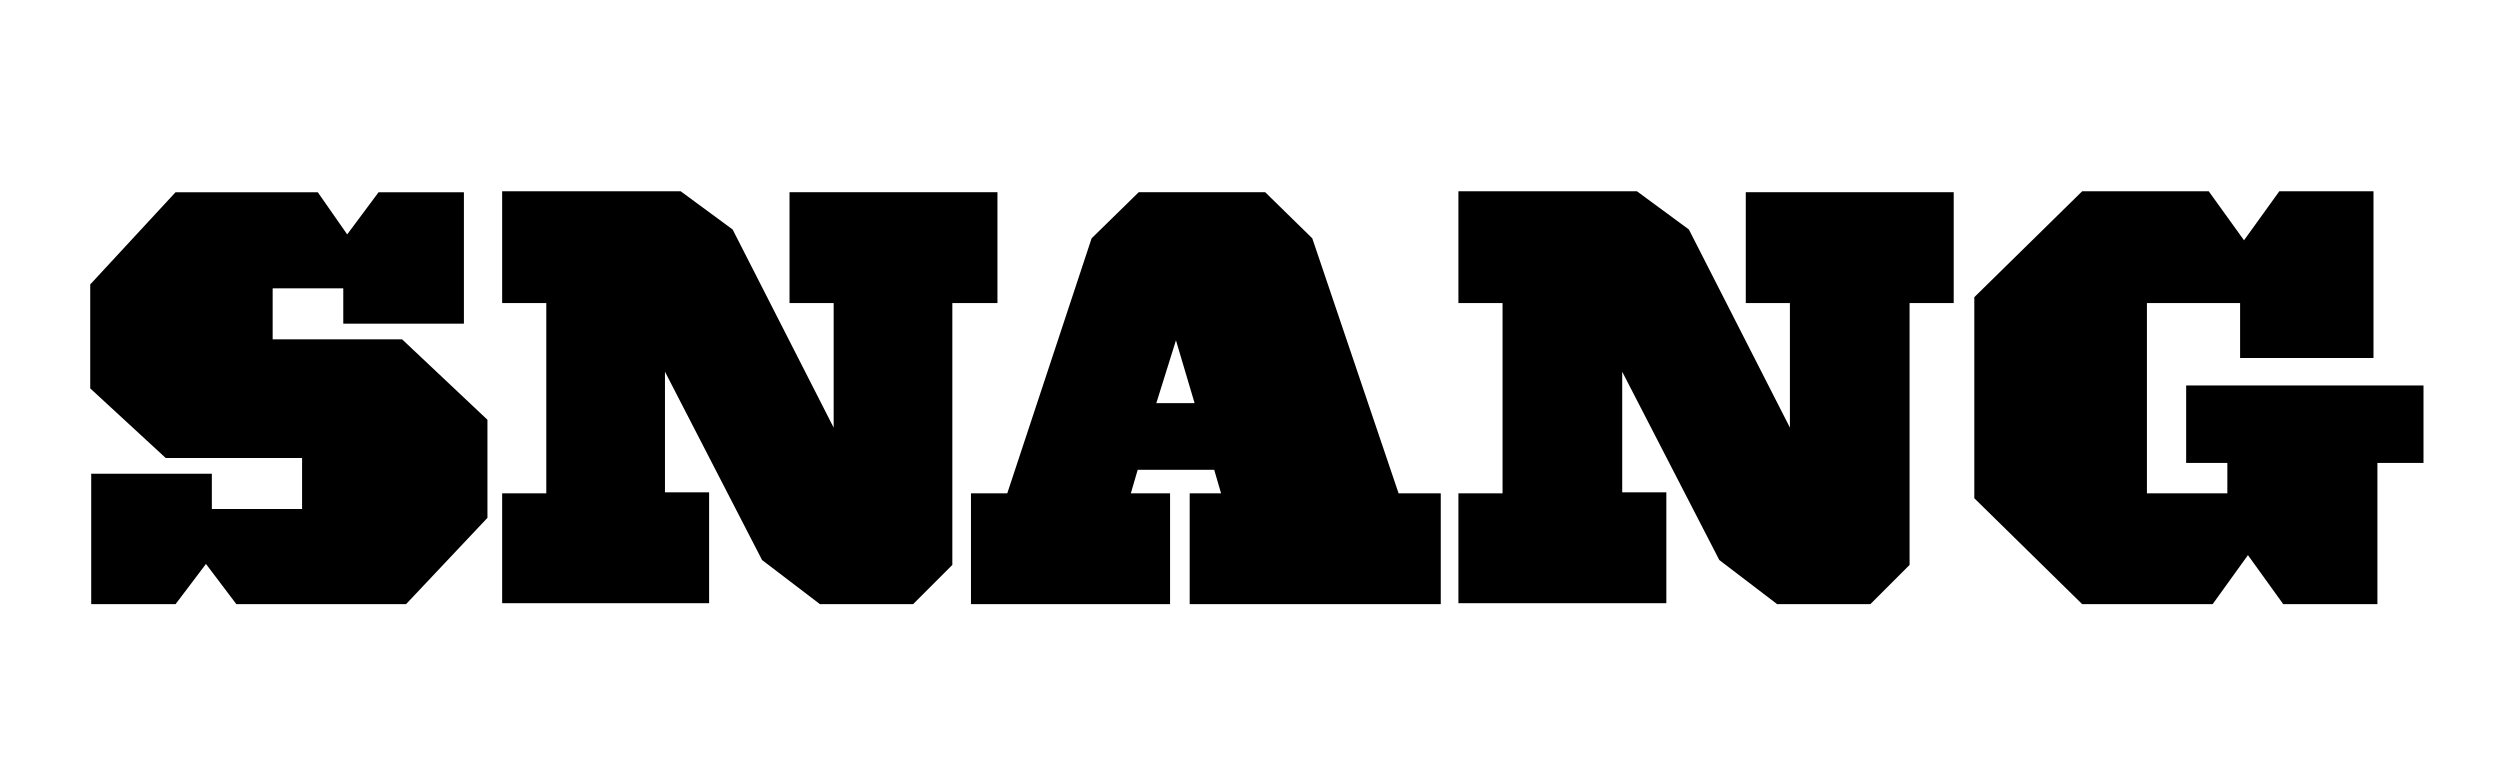 <svg xmlns="http://www.w3.org/2000/svg" viewBox="0 0 254.9 78.4"><path class="backing primary" d="M41.4 61.6H24.1L21 57.5l-3.1 4.1H9.3V48.3h12.3v3.6h9.2v-5.2H16.9l-7.7-7.1V29l8.7-9.4h14.5l3 4.3 3.2-4.3h8.7V33H35v-3.6h-7.2v5.2H41l8.7 8.2v10l-8.3 8.8zm55.7-30.7v26.7l-4 4h-9.5l-5.9-4.5-9.9-19.2v12.3h4.5v11.3H51.2V50.3h4.5V30.9h-4.5V19.5h18.2l5.3 3.9L85 43.6V30.9h-4.5V19.6h21.2v11.3h-4.6zm24.2 30.7V50.3h3.2l-.7-2.4H116l-.7 2.4h4v11.3H99V50.3h3.7l8.6-26 4.8-4.7H129l4.8 4.7 8.8 26h4.3v11.3h-25.6zm-1.4-26.9-2 6.4h3.9l-1.9-6.4zm74.8-3.8v26.7l-4 4h-9.5l-5.9-4.5-9.9-19.2v12.3h4.5v11.3h-21.2V50.3h4.5V30.9h-4.5V19.5h18.2l5.3 3.9 10.3 20.2V30.9H178V19.6h21.2v11.3h-4.5zm47.7 16.3v14.4h-9.6l-3.6-5-3.6 5h-13.3l-11-10.8V30.3l11-10.8h12.9l3.6 5 3.6-5h9.6v17h-13.6v-5.6h-9.5v19.4h8.2v-3.1h-4.2v-7.9h24.2v7.9h-4.7z"/><path class="highlight secondary" d="m22.3 24.5-3.9 4.2-7.8.1 7.7-8.3 4 4zM19.6 49l-4.2 2.1-4.2-2.1h8.4zm1.2 3-5 3.9v-4.1l5-2.6V52zm14.4 4.4-18.7-.1 4.8-3.7H31l4.2 3.8zm-8.1-21.7-8.2 2v-7.3l8.2-.1v5.4zm7.5-10.6H23l-3.8-3.8h12.9l2.5 3.8zm-8.3 11.5-4 4.4-2.9-2.7 6.9-1.7zm13.7-.2-4.2 4.8H23.1l4.5-4.8H40zm-.6 17.3-3.2 3.5-4.1-3.6 7.3.1zm9.1-10-8.2 1.5-3.8-3.6 4.4-5 7.6 7.1zm-2.7-22.4-4.6 3.6-1.9-3.6h6.5zM49 52.2l-8.4-.2v-7.2l8.4-1.5v8.9zm-2.5-20.3-5-2.6v-4.7l5-3.9v11.2zm22.2-11.6-1 4.6H55.1l-2.9-4.6h16.5zm-8 35.3h-4.6L52.4 51h3.5l4.8 4.6zm6.3-5.1-4.9 4.6V26.8l4.9 9.6v14.1zm4.2.5-2.9 4.6h-5.6l4.9-4.6h3.6zm2.3-27.4-4.9 1.2.9-4.2 4 3zm11.4 21.7-.4 9.7-15.9-29.5 5.5-1.3 10.8 21.1zM71.5 59.9 69 56l2.5-4v7.9zm28.9-39.6-3.9 4.6H84.4l-2.9-4.6h18.9zM90.4 56h-5.1l.4-9.3 4.7 9.3zm5.9 1-4.9-.9V26.2l4.9 4.6V57zm-.4.7L93 60.6l-1.5-3.7 4.4.8zm4.9-28.1-3.6-4.3 3.6-4.3v8.6zm5.5 26H104l-3.9-4.6h2.6l3.6 4.6zm8.9-7.9-.8 2.7-6.7 4.6 3.2-9.9 4.3 2.6zm2.9 3.3-2.9 4.6h-7l6.6-4.6h3.3zm1.4-17.6-2.4 7.8-5.7 2.6 4.9-15.5 3.2 5.1zm-3.7-6.7-3.6-2.3 3.6-3.6v5.9zm13.5 17.4h-16.7l4.9-2.2h4.8l7 2.2zm-10.8 15.8L116 56l2.5-4v7.9zm9.8-39.6-2.4 6.7h-9.3v-6.7h11.7zm5.6 35.3h-8.7l-2.9-4.6h2.6l9 4.6zm7.9-5-6.1 4.8-9-27.7 6.6-2.6 8.5 25.5zm-9.1-26.3-5.9 2.4 2.2-6.1 3.7 3.7zM145.6 51l-3.8 4.6h-5.2l5.8-4.6h3.2zm.4 9.2-3.6-4.2 3.6-4.3v8.5zm20.3-39.9-1 4.6h-12.6l-2.9-4.6h16.5zm-8 35.3h-4.5L150 51h3.5l4.8 4.6zm6.3-5.1-4.9 4.6V26.8l4.9 9.6v14.1zm4.2.5-2.9 4.6h-5.6l4.9-4.6h3.6zm2.3-27.4-4.9 1.2.9-4.2 4 3zm11.4 21.7-.4 9.7-15.9-29.5 5.5-1.3 10.8 21.1zm-13.4 14.6-2.5-3.9 2.5-4v7.9zM198 20.3l-3.9 4.6H182l-2.9-4.6H198zM187.9 56h-5.1l.4-9.3 4.7 9.3zm6 1-4.9-.9V26.2l4.9 4.6V57zm-.4.7-2.9 2.9-1.5-3.7 4.4.8zm4.9-28.1-3.6-4.3 3.6-4.3v8.6zm16.6-4.4-5.1 4.9h-7.3l9.8-9.5 2.6 4.6zm3.1 25.1h-7.7V30.9h7.7v19.4zm-.3.7-2.5 4.3L211 51h6.8zm10.3-26.2h-12.4l-2.6-4.6h11.7l3.3 4.6zm5.5 30.8h-17.4l2.6-4.6h8.6l6.2 4.6zM246 40.1l-2.4 2.8h-17l-2.4-2.8H246zm-5.4-19.8-5.2 4.3-2.1-4.3h7.3zm1.1 40.2-6.6-4.7v-12l6.6 3.2v13.5zm-.5-25-5.6-3.3v-6.7l5.6-4.7v14.7zm5.2 10.3-2.1-2.5 2.1-2.5v5z"/></svg>
